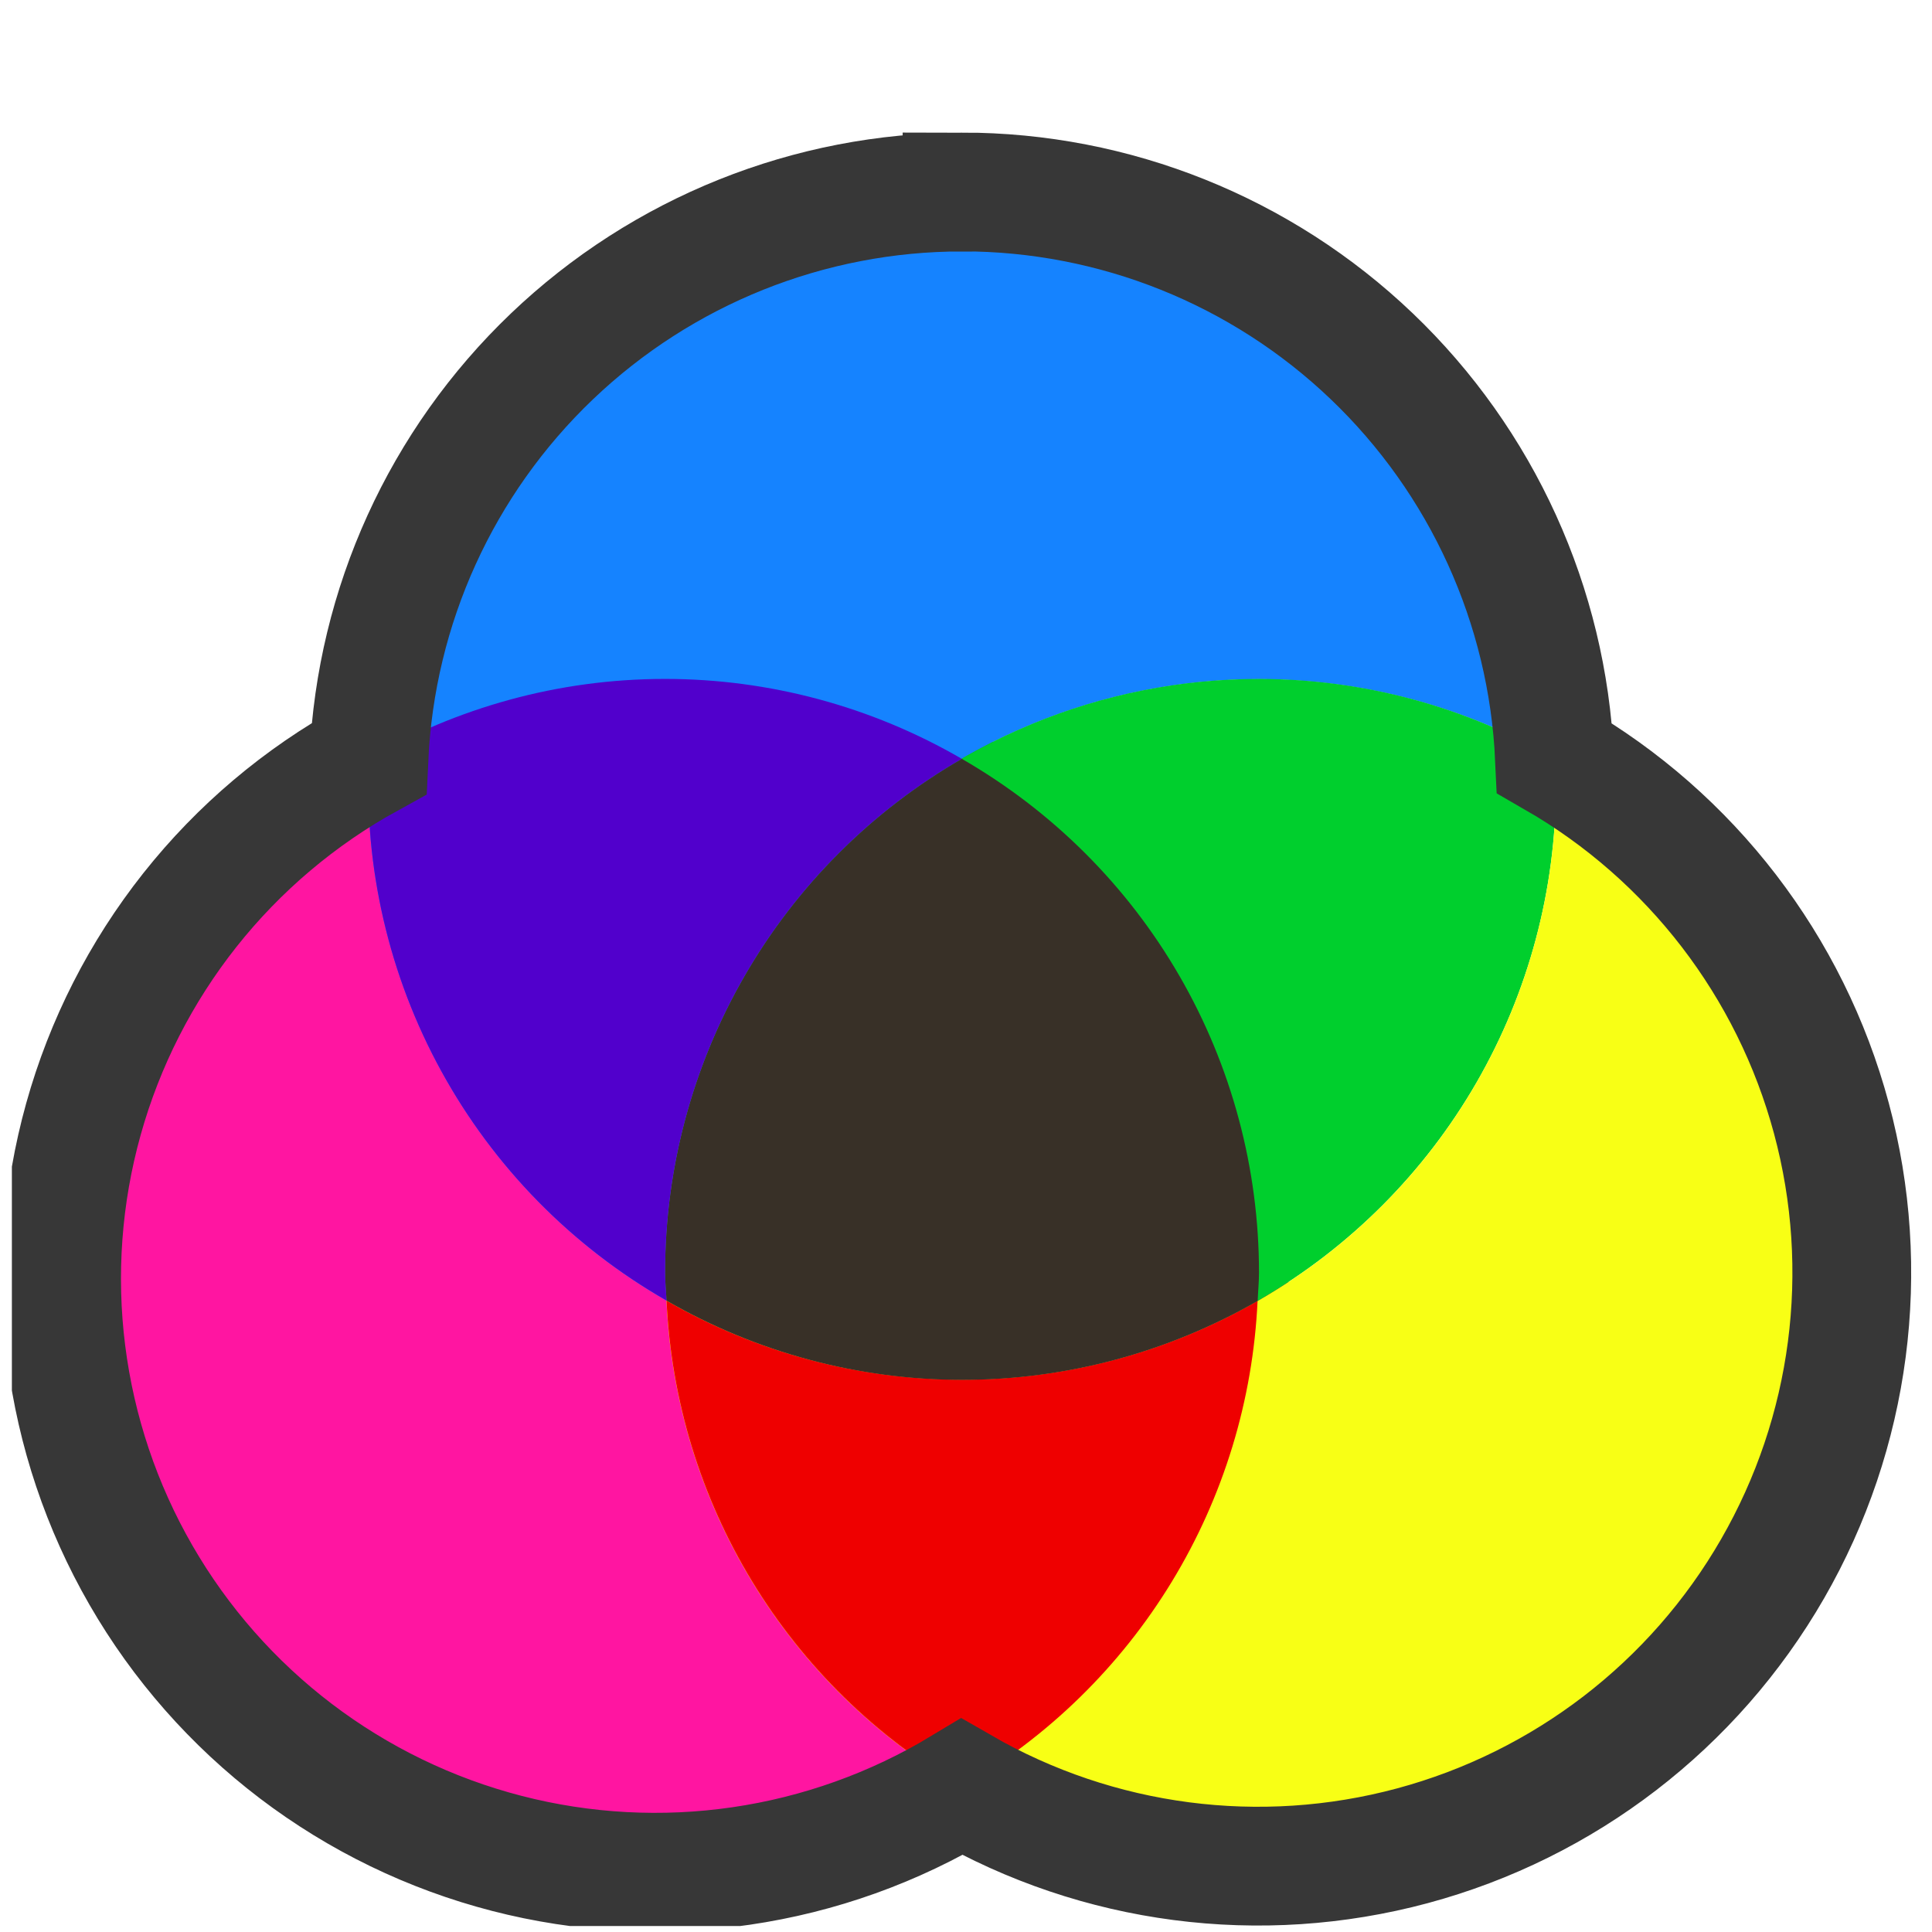 <svg width="61" height="61" viewBox="0 0 61 61" fill="none" xmlns="http://www.w3.org/2000/svg">
<g clip-path="url(#clip0_125_2)">
<path d="M39.751 40.186C39.758 50.543 31.362 58.936 21 58.936C10.639 58.936 2.243 50.543 2.25 40.186C2.243 29.836 10.639 21.436 21 21.436C31.362 21.436 39.758 29.836 39.751 40.186Z" fill="#FF15A1" stroke="#373737" stroke-width="1.875"/>
<path d="M30.375 6.064C26.244 6.063 22.228 7.426 18.951 9.942C15.674 12.459 13.321 15.988 12.257 19.98C11.193 23.972 11.478 28.203 13.067 32.017C14.656 35.831 17.461 39.012 21.046 41.067C21.03 40.774 21 40.486 21 40.189C21 36.903 21.864 33.673 23.506 30.826C25.148 27.979 27.509 25.613 30.354 23.966C33.199 22.32 36.426 21.451 39.713 21.445C43 21.44 46.231 22.299 49.081 23.937C48.861 19.123 46.795 14.579 43.311 11.249C39.828 7.92 35.194 6.061 30.375 6.061V6.064Z" fill="#1583FF"/>
<path d="M39.751 21.436C37.288 21.435 34.849 21.919 32.574 22.861C30.299 23.803 28.231 25.184 26.49 26.925C24.749 28.666 23.368 30.734 22.426 33.009C21.484 35.285 21 37.723 21 40.186C21 40.486 21.03 40.774 21.046 41.067C23.895 42.704 27.126 43.564 30.413 43.559C33.699 43.553 36.927 42.684 39.772 41.037C42.617 39.391 44.978 37.025 46.62 34.178C48.262 31.33 49.126 28.101 49.126 24.814C49.126 24.518 49.096 24.229 49.081 23.937C46.244 22.299 43.026 21.436 39.751 21.436Z" fill="#00CF2D"/>
<path d="M49.081 23.937C49.096 24.229 49.126 24.518 49.126 24.814C49.126 28.102 48.262 31.331 46.62 34.179C44.978 37.027 42.616 39.393 39.771 41.04C36.926 42.687 33.697 43.556 30.41 43.561C27.122 43.565 23.892 42.705 21.042 41.067C21.262 45.881 23.329 50.425 26.813 53.753C30.298 57.082 34.931 58.94 39.751 58.939C43.882 58.941 47.898 57.578 51.175 55.061C54.452 52.545 56.805 49.016 57.869 45.024C58.933 41.032 58.648 36.8 57.059 32.987C55.47 29.173 52.665 25.992 49.081 23.937Z" fill="#F8FF15"/>
<path d="M21.046 41.067C21.19 44.201 22.119 47.249 23.748 49.931C25.377 52.613 27.653 54.843 30.368 56.416C33.087 54.847 35.367 52.62 36.999 49.939C38.631 47.258 39.561 44.21 39.706 41.074C36.867 42.707 33.65 43.565 30.375 43.561C27.1 43.562 23.882 42.704 21.046 41.067Z" fill="#EF0000"/>
<path d="M30.368 23.959C27.518 25.602 25.152 27.967 23.508 30.816C21.863 33.665 20.998 36.896 21 40.186C21 40.482 21.03 40.771 21.046 41.063C23.882 42.702 27.1 43.566 30.376 43.567C33.652 43.568 36.871 42.707 39.709 41.071C39.721 40.774 39.751 40.482 39.751 40.186C39.752 36.894 38.886 33.661 37.238 30.811C35.591 27.961 33.221 25.601 30.368 23.959Z" fill="#383027"/>
<path d="M21 21.436C17.588 21.436 14.4 22.362 11.648 23.948C11.487 27.39 12.279 30.809 13.938 33.828C15.596 36.848 18.055 39.352 21.046 41.063C21.03 40.774 21 40.486 21 40.189C20.998 36.9 21.862 33.667 23.507 30.818C25.151 27.968 27.518 25.603 30.368 23.959C27.523 22.307 24.291 21.436 21 21.436Z" fill="#5100CC"/>
<path d="M30.375 6.064C25.552 6.063 20.914 7.922 17.425 11.254C13.937 14.585 11.868 19.133 11.648 23.952C9.465 25.154 7.543 26.779 5.995 28.733C4.448 30.687 3.305 32.93 2.635 35.331C1.965 37.731 1.78 40.242 2.092 42.714C2.404 45.187 3.205 47.573 4.45 49.732C5.695 51.892 7.358 53.781 9.342 55.29C11.326 56.798 13.591 57.896 16.005 58.519C18.418 59.142 20.932 59.276 23.398 58.916C25.864 58.556 28.234 57.707 30.368 56.419C34.675 58.901 39.792 59.569 44.593 58.278C49.393 56.987 53.484 53.842 55.965 49.534C58.447 45.227 59.116 40.11 57.824 35.31C56.533 30.509 53.388 26.418 49.081 23.937C48.861 19.123 46.795 14.579 43.311 11.249C39.828 7.92 35.194 6.061 30.375 6.061V6.064Z" stroke="#373737" stroke-width="3.75"/>
</g>
<defs>
<clipPath id="clip0_125_2">
<rect width="60" height="60" fill="white" transform="translate(0.375 0.811)"/>
</clipPath>
</defs>
</svg>
